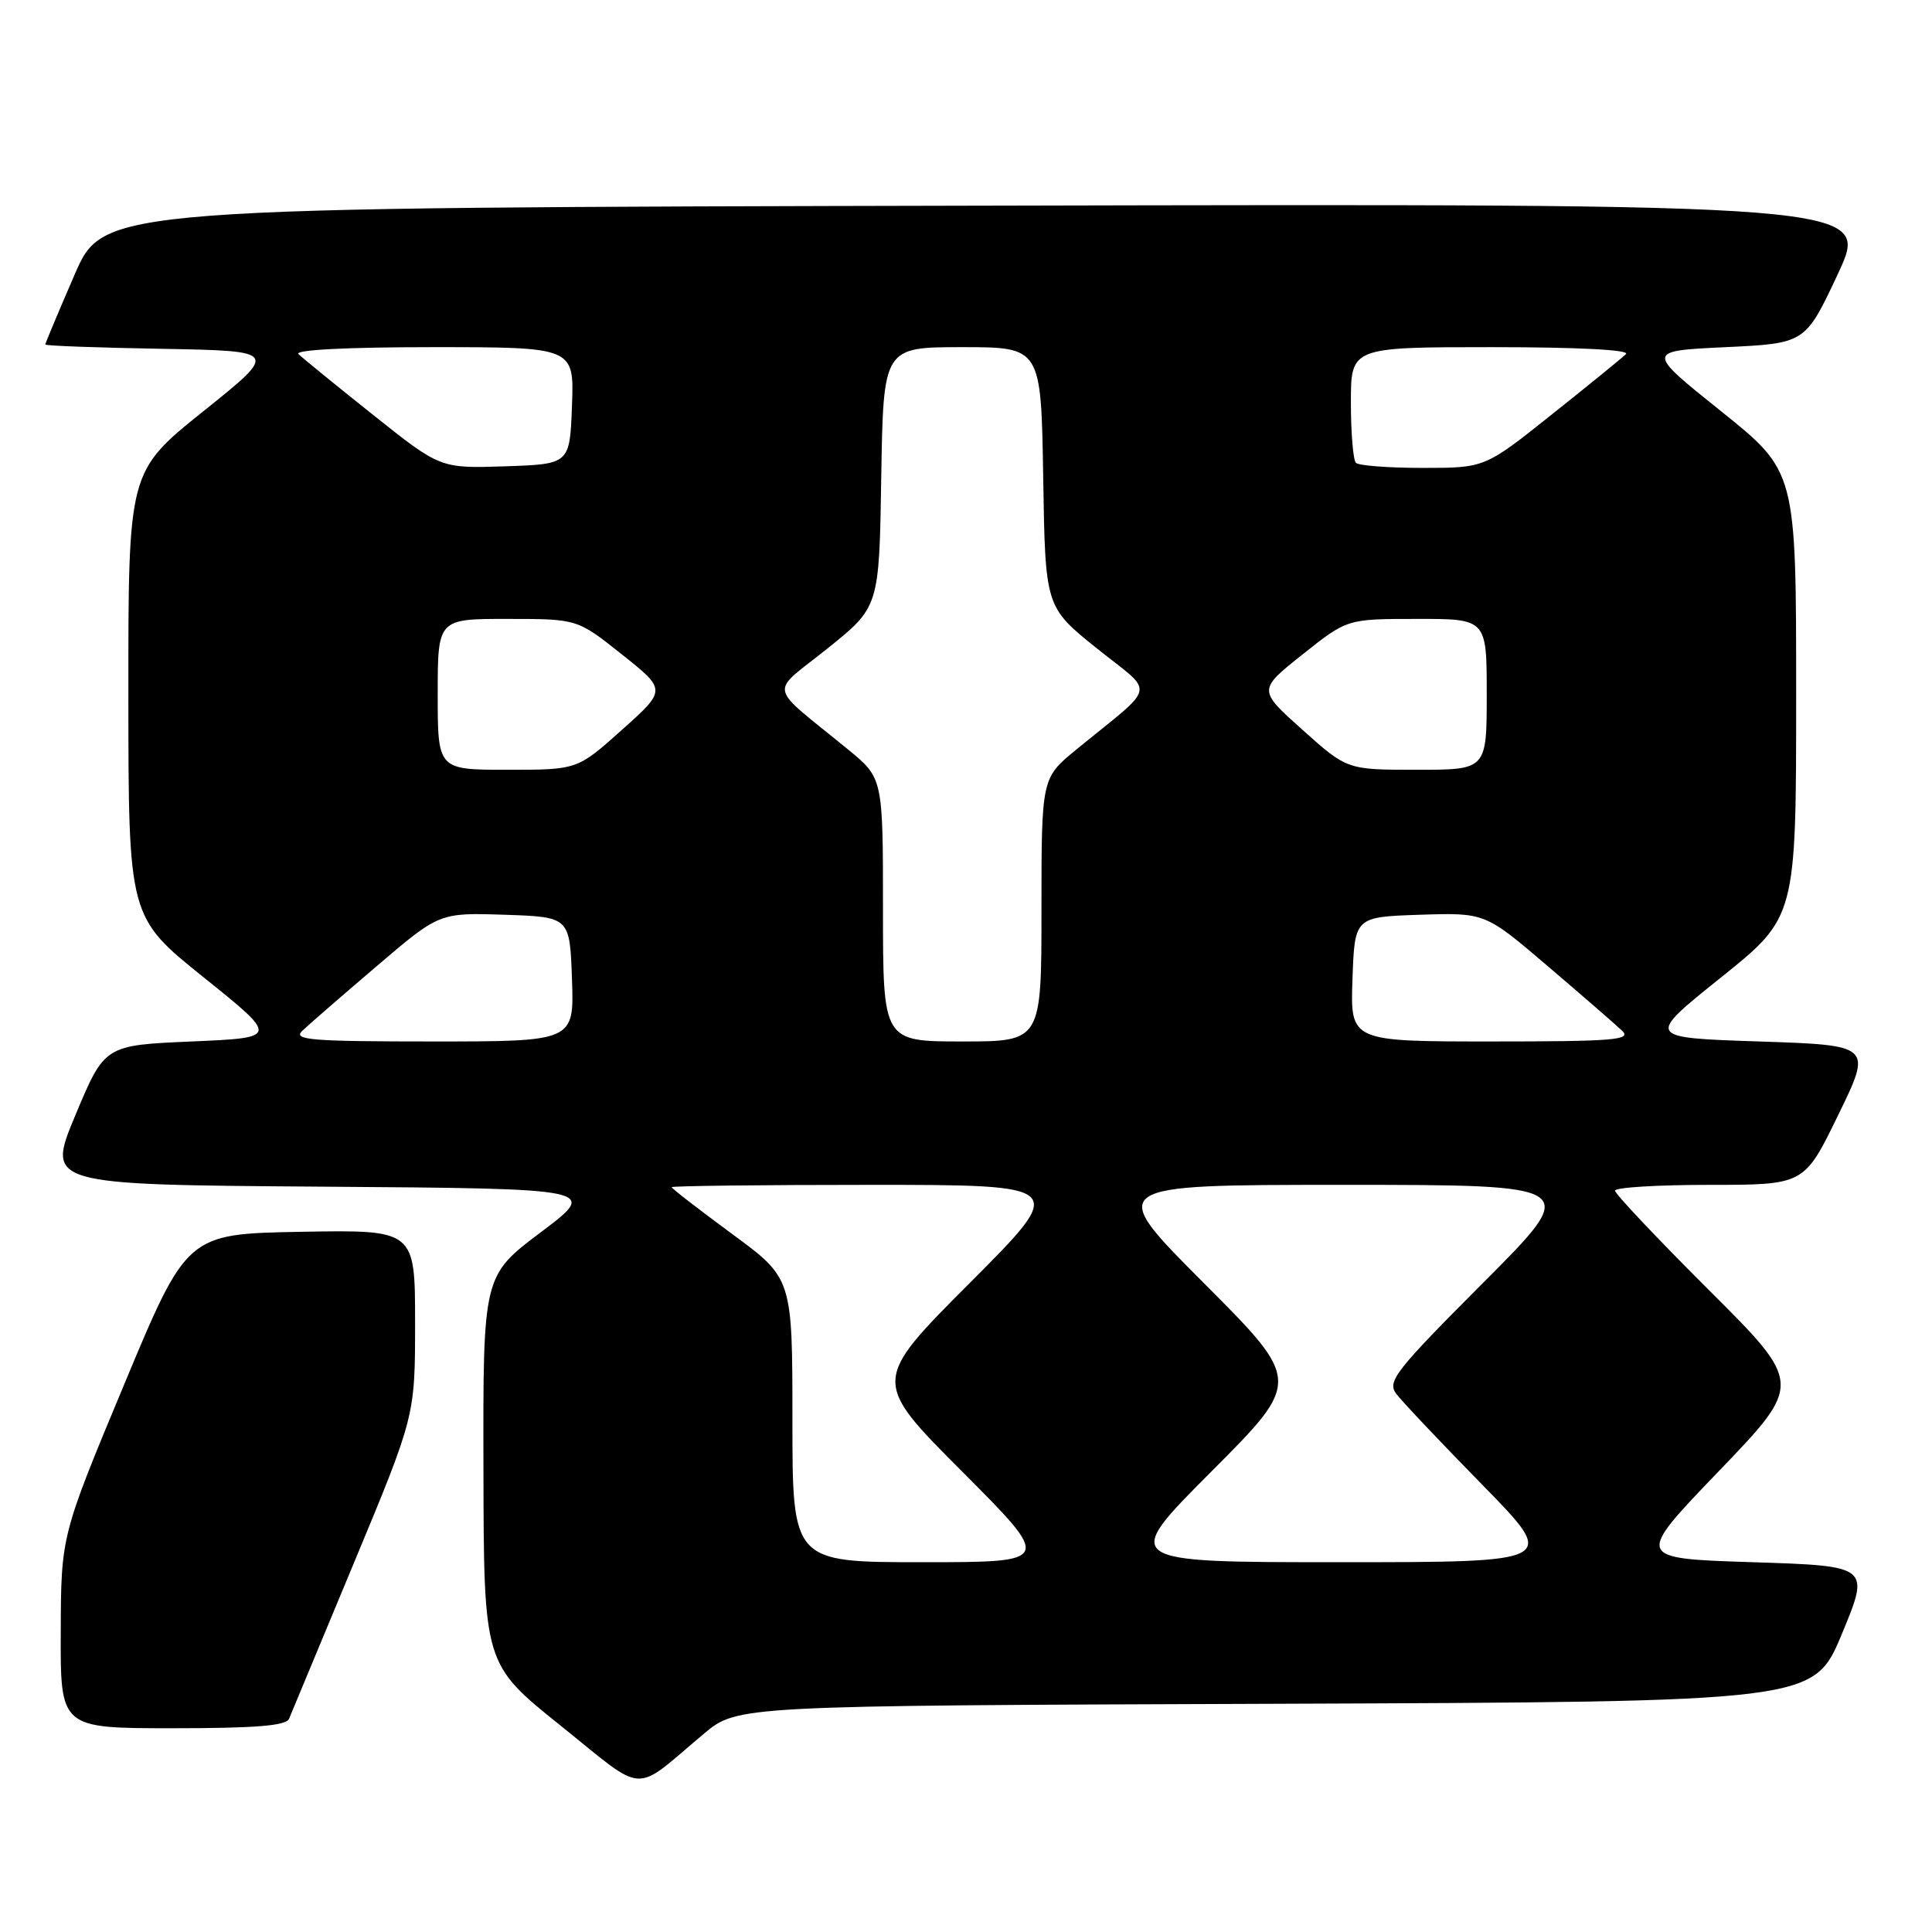 <?xml version="1.0" encoding="UTF-8" standalone="no"?>
<!DOCTYPE svg PUBLIC "-//W3C//DTD SVG 1.1//EN" "http://www.w3.org/Graphics/SVG/1.1/DTD/svg11.dtd" >
<svg xmlns="http://www.w3.org/2000/svg" xmlns:xlink="http://www.w3.org/1999/xlink" version="1.1" viewBox="0 0 256 256">
 <g >
 <path fill="currentColor"
d=" M 93.23 229.76 C 97.69 226.01 97.69 226.01 169.00 225.76 C 240.32 225.50 240.32 225.50 244.06 216.50 C 247.79 207.50 247.79 207.50 232.21 207.00 C 216.63 206.50 216.63 206.50 227.76 194.93 C 238.88 183.35 238.88 183.35 226.44 170.94 C 219.60 164.12 214.00 158.19 214.00 157.77 C 214.00 157.34 219.64 157.00 226.53 157.00 C 239.07 157.00 239.07 157.00 243.57 147.75 C 248.08 138.50 248.08 138.50 233.08 138.00 C 218.08 137.50 218.08 137.50 228.04 129.52 C 238.00 121.53 238.00 121.53 238.00 92.00 C 238.00 62.47 238.00 62.47 228.04 54.48 C 218.07 46.50 218.07 46.50 228.65 46.00 C 239.22 45.50 239.22 45.50 243.55 36.25 C 247.87 26.99 247.87 26.99 130.80 27.25 C 13.73 27.50 13.73 27.50 9.87 36.43 C 7.74 41.34 6.00 45.49 6.00 45.65 C 6.00 45.82 12.96 46.07 21.46 46.22 C 36.92 46.50 36.92 46.50 26.96 54.48 C 17.00 62.47 17.00 62.47 17.01 91.98 C 17.02 121.50 17.02 121.50 26.98 129.50 C 36.94 137.50 36.94 137.50 25.41 138.00 C 13.87 138.50 13.87 138.50 10.00 147.74 C 6.14 156.98 6.14 156.98 42.74 157.24 C 79.34 157.50 79.34 157.50 71.67 163.27 C 64.00 169.05 64.00 169.05 64.06 194.77 C 64.11 220.50 64.11 220.50 74.29 228.66 C 85.77 237.88 83.71 237.76 93.23 229.76 Z  M 38.30 227.75 C 38.59 227.06 42.46 217.75 46.91 207.06 C 55.00 187.62 55.00 187.62 55.00 175.28 C 55.00 162.95 55.00 162.95 39.88 163.22 C 24.77 163.50 24.77 163.50 16.43 183.50 C 8.09 203.50 8.09 203.50 8.05 216.25 C 8.00 229.00 8.00 229.00 22.89 229.00 C 33.86 229.00 37.92 228.67 38.30 227.75 Z  M 105.00 188.19 C 105.00 169.38 105.00 169.38 97.00 163.50 C 92.60 160.26 89.00 157.48 89.00 157.31 C 89.00 157.14 100.81 157.00 115.24 157.00 C 141.47 157.00 141.47 157.00 128.50 170.00 C 115.53 183.00 115.53 183.00 127.50 195.00 C 139.47 207.00 139.47 207.00 122.23 207.00 C 105.00 207.00 105.00 207.00 105.00 188.19 Z  M 160.50 195.00 C 172.47 183.00 172.47 183.00 159.50 170.00 C 146.53 157.00 146.53 157.00 178.00 157.00 C 209.47 157.00 209.47 157.00 196.56 169.94 C 184.87 181.65 183.78 183.05 185.01 184.69 C 185.76 185.68 190.89 191.11 196.42 196.75 C 206.46 207.00 206.46 207.00 177.50 207.00 C 148.53 207.00 148.53 207.00 160.50 195.00 Z  M 40.04 136.60 C 40.84 135.83 45.26 131.99 49.86 128.07 C 58.21 120.93 58.21 120.93 66.86 121.21 C 75.50 121.50 75.50 121.50 75.79 129.75 C 76.08 138.00 76.08 138.00 57.33 138.00 C 41.23 138.00 38.78 137.80 40.04 136.60 Z  M 117.00 120.55 C 117.00 103.10 117.00 103.10 112.36 99.30 C 101.53 90.44 101.88 92.15 109.64 85.93 C 116.50 80.43 116.50 80.43 116.77 63.22 C 117.05 46.00 117.05 46.00 127.50 46.00 C 137.95 46.00 137.95 46.00 138.23 63.22 C 138.50 80.43 138.50 80.43 145.36 85.93 C 153.12 92.15 153.47 90.44 142.64 99.30 C 138.00 103.10 138.00 103.10 138.00 120.55 C 138.00 138.00 138.00 138.00 127.50 138.00 C 117.00 138.00 117.00 138.00 117.00 120.55 Z  M 179.21 129.75 C 179.50 121.50 179.50 121.50 188.14 121.21 C 196.79 120.93 196.79 120.93 205.14 128.07 C 209.74 131.99 214.16 135.83 214.96 136.60 C 216.22 137.80 213.77 138.00 197.67 138.00 C 178.92 138.00 178.92 138.00 179.21 129.75 Z  M 58.00 92.00 C 58.00 82.00 58.00 82.00 67.25 82.01 C 76.50 82.01 76.50 82.01 82.41 86.72 C 88.32 91.42 88.32 91.42 82.41 96.71 C 76.50 102.00 76.50 102.00 67.25 102.00 C 58.00 102.00 58.00 102.00 58.00 92.00 Z  M 172.59 96.71 C 166.68 91.42 166.68 91.42 172.59 86.72 C 178.50 82.01 178.50 82.01 187.75 82.01 C 197.00 82.00 197.00 82.00 197.00 92.00 C 197.00 102.00 197.00 102.00 187.75 102.00 C 178.50 102.00 178.50 102.00 172.59 96.71 Z  M 49.42 54.96 C 44.51 51.05 40.07 47.43 39.55 46.92 C 38.97 46.36 45.88 46.00 57.34 46.00 C 76.08 46.00 76.08 46.00 75.79 53.75 C 75.50 61.50 75.50 61.50 66.92 61.79 C 58.34 62.07 58.34 62.07 49.42 54.96 Z  M 179.67 61.33 C 179.30 60.97 179.00 57.37 179.00 53.33 C 179.00 46.00 179.00 46.00 197.70 46.00 C 209.14 46.00 216.03 46.36 215.45 46.92 C 214.93 47.43 210.51 51.03 205.62 54.92 C 196.75 62.00 196.75 62.00 188.54 62.00 C 184.03 62.00 180.03 61.70 179.67 61.33 Z "/>
</g>
</svg>